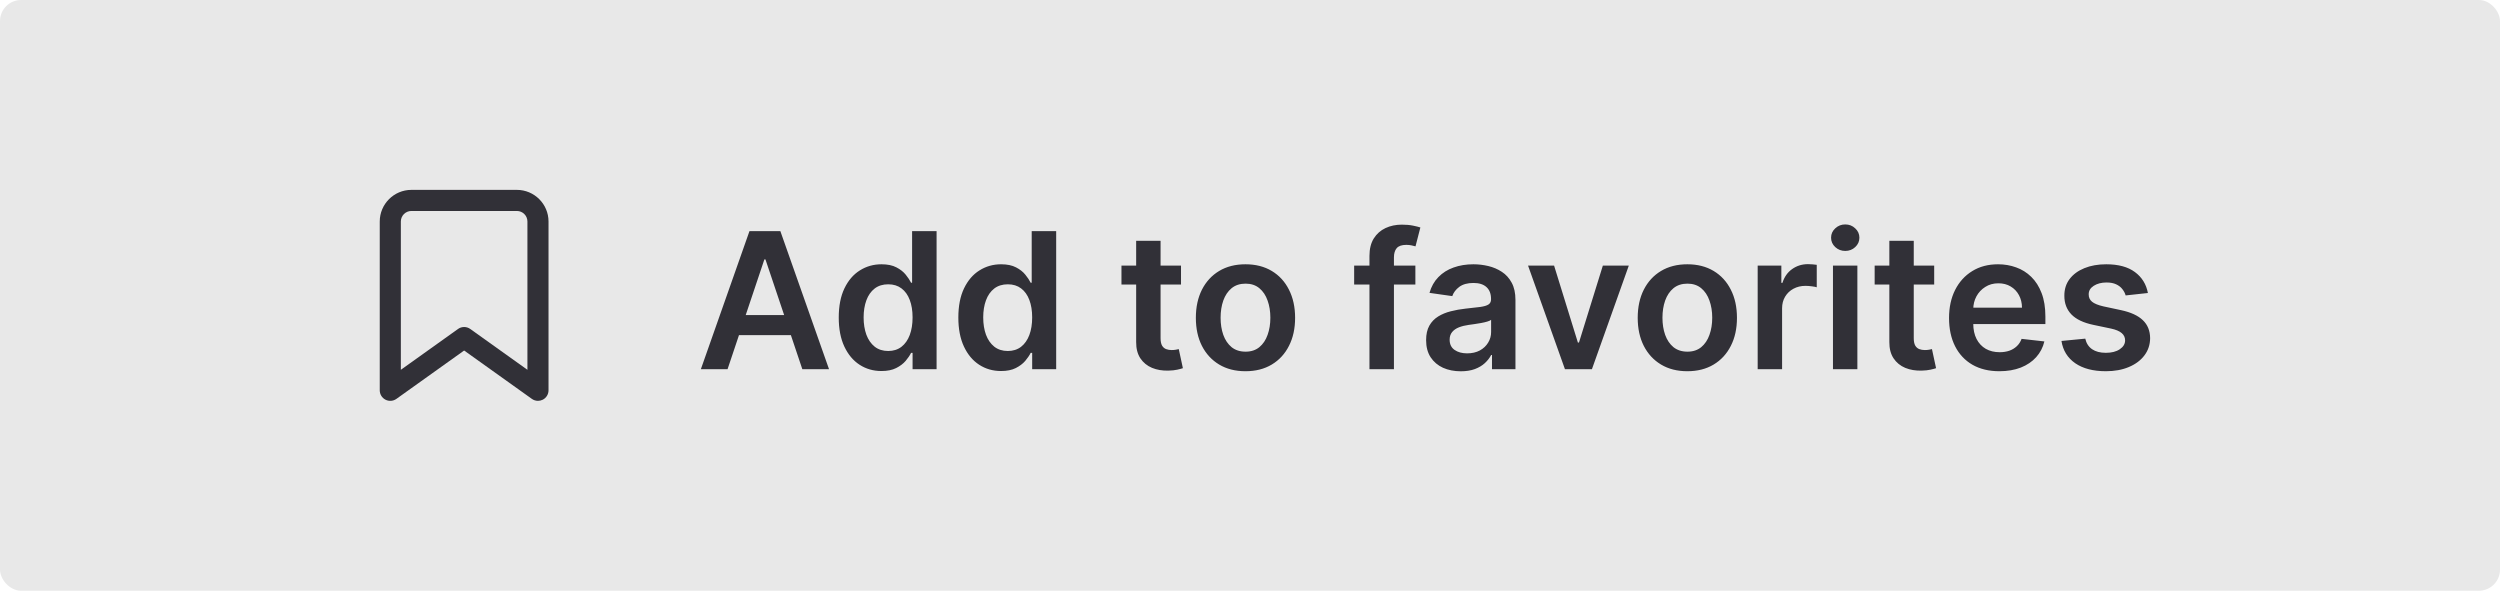<svg width="237" height="56" viewBox="0 0 237 56" fill="none" xmlns="http://www.w3.org/2000/svg">
<rect width="237" height="56" rx="2" fill="#E8E8E8"/>
<path fill-rule="evenodd" clip-rule="evenodd" d="M44 31C44.204 31 44.407 31.062 44.581 31.187L50 35.057V21C50 20.449 49.552 20 49 20H39C38.449 20 38 20.449 38 21V35.057L43.419 31.187C43.593 31.062 43.796 31 44 31ZM51 38C50.795 38 50.592 37.937 50.419 37.813L44 33.229L37.581 37.813C37.277 38.032 36.875 38.062 36.542 37.89C36.209 37.718 36 37.375 36 37V21C36 19.346 37.346 18 39 18H49C50.654 18 52 19.346 52 21V37C52 37.375 51.791 37.718 51.458 37.89C51.313 37.963 51.156 38 51 38Z" fill="#313037"/>
<path d="M68.972 35H66.441L71.05 21.909H73.977L78.592 35H76.061L72.565 24.594H72.462L68.972 35ZM69.055 29.867H75.959V31.772H69.055V29.867ZM83.559 35.173C82.788 35.173 82.097 34.974 81.488 34.578C80.879 34.182 80.397 33.606 80.043 32.852C79.69 32.098 79.513 31.182 79.513 30.104C79.513 29.013 79.692 28.092 80.05 27.342C80.412 26.588 80.9 26.019 81.513 25.636C82.127 25.248 82.811 25.054 83.565 25.054C84.141 25.054 84.614 25.152 84.984 25.348C85.355 25.54 85.649 25.772 85.867 26.045C86.084 26.313 86.252 26.567 86.371 26.805H86.467V21.909H88.788V35H86.512V33.453H86.371C86.252 33.692 86.079 33.945 85.854 34.214C85.628 34.478 85.329 34.704 84.959 34.891C84.588 35.079 84.121 35.173 83.559 35.173ZM84.204 33.274C84.695 33.274 85.112 33.142 85.457 32.878C85.803 32.609 86.065 32.236 86.244 31.759C86.423 31.282 86.512 30.726 86.512 30.091C86.512 29.456 86.423 28.904 86.244 28.435C86.069 27.967 85.809 27.602 85.464 27.342C85.123 27.082 84.703 26.952 84.204 26.952C83.689 26.952 83.258 27.087 82.913 27.355C82.568 27.624 82.308 27.994 82.133 28.467C81.959 28.94 81.871 29.482 81.871 30.091C81.871 30.704 81.959 31.252 82.133 31.734C82.312 32.211 82.575 32.588 82.92 32.865C83.269 33.138 83.697 33.274 84.204 33.274ZM94.897 35.173C94.126 35.173 93.435 34.974 92.826 34.578C92.216 34.182 91.735 33.606 91.381 32.852C91.028 32.098 90.851 31.182 90.851 30.104C90.851 29.013 91.03 28.092 91.388 27.342C91.75 26.588 92.238 26.019 92.851 25.636C93.465 25.248 94.149 25.054 94.903 25.054C95.478 25.054 95.951 25.152 96.322 25.348C96.693 25.54 96.987 25.772 97.204 26.045C97.422 26.313 97.59 26.567 97.709 26.805H97.805V21.909H100.126V35H97.85V33.453H97.709C97.59 33.692 97.417 33.945 97.192 34.214C96.966 34.478 96.667 34.704 96.297 34.891C95.926 35.079 95.459 35.173 94.897 35.173ZM95.542 33.274C96.032 33.274 96.45 33.142 96.795 32.878C97.14 32.609 97.403 32.236 97.582 31.759C97.76 31.282 97.85 30.726 97.85 30.091C97.85 29.456 97.76 28.904 97.582 28.435C97.407 27.967 97.147 27.602 96.802 27.342C96.461 27.082 96.041 26.952 95.542 26.952C95.027 26.952 94.596 27.087 94.251 27.355C93.906 27.624 93.646 27.994 93.471 28.467C93.297 28.94 93.209 29.482 93.209 30.091C93.209 30.704 93.297 31.252 93.471 31.734C93.65 32.211 93.912 32.588 94.258 32.865C94.607 33.138 95.035 33.274 95.542 33.274ZM111.959 25.182V26.972H106.315V25.182H111.959ZM107.708 22.829H110.022V32.047C110.022 32.358 110.069 32.597 110.163 32.763C110.261 32.925 110.388 33.035 110.546 33.095C110.704 33.155 110.879 33.185 111.07 33.185C111.215 33.185 111.347 33.174 111.467 33.153C111.59 33.131 111.684 33.112 111.748 33.095L112.138 34.904C112.014 34.947 111.837 34.994 111.607 35.045C111.381 35.096 111.104 35.126 110.776 35.134C110.197 35.151 109.675 35.064 109.21 34.872C108.746 34.676 108.377 34.374 108.104 33.965C107.836 33.555 107.704 33.044 107.708 32.43V22.829ZM118.071 35.192C117.112 35.192 116.281 34.981 115.578 34.559C114.875 34.137 114.33 33.547 113.942 32.788C113.558 32.03 113.367 31.143 113.367 30.129C113.367 29.115 113.558 28.227 113.942 27.464C114.33 26.701 114.875 26.109 115.578 25.687C116.281 25.265 117.112 25.054 118.071 25.054C119.03 25.054 119.861 25.265 120.564 25.687C121.267 26.109 121.811 26.701 122.194 27.464C122.582 28.227 122.776 29.115 122.776 30.129C122.776 31.143 122.582 32.03 122.194 32.788C121.811 33.547 121.267 34.137 120.564 34.559C119.861 34.981 119.03 35.192 118.071 35.192ZM118.084 33.338C118.604 33.338 119.039 33.195 119.388 32.91C119.737 32.62 119.997 32.232 120.168 31.746C120.343 31.261 120.43 30.72 120.43 30.123C120.43 29.522 120.343 28.979 120.168 28.493C119.997 28.003 119.737 27.613 119.388 27.323C119.039 27.033 118.604 26.889 118.084 26.889C117.551 26.889 117.108 27.033 116.754 27.323C116.405 27.613 116.143 28.003 115.968 28.493C115.798 28.979 115.713 29.522 115.713 30.123C115.713 30.72 115.798 31.261 115.968 31.746C116.143 32.232 116.405 32.62 116.754 32.91C117.108 33.195 117.551 33.338 118.084 33.338ZM134.178 25.182V26.972H128.374V25.182H134.178ZM129.825 35V24.255C129.825 23.595 129.961 23.045 130.234 22.606C130.511 22.167 130.881 21.839 131.346 21.621C131.81 21.404 132.326 21.296 132.893 21.296C133.293 21.296 133.649 21.327 133.96 21.391C134.271 21.455 134.501 21.513 134.651 21.564L134.19 23.354C134.092 23.324 133.969 23.294 133.82 23.264C133.67 23.23 133.504 23.213 133.321 23.213C132.891 23.213 132.586 23.317 132.407 23.526C132.232 23.731 132.145 24.025 132.145 24.408V35H129.825ZM138.481 35.198C137.859 35.198 137.298 35.087 136.8 34.866C136.306 34.64 135.914 34.307 135.624 33.869C135.338 33.43 135.195 32.889 135.195 32.245C135.195 31.691 135.298 31.233 135.502 30.871C135.707 30.509 135.986 30.219 136.34 30.001C136.693 29.784 137.092 29.62 137.535 29.509C137.982 29.394 138.445 29.311 138.922 29.26C139.497 29.2 139.964 29.147 140.322 29.1C140.68 29.049 140.94 28.972 141.102 28.87C141.268 28.764 141.351 28.599 141.351 28.378V28.34C141.351 27.858 141.208 27.485 140.923 27.221C140.637 26.957 140.226 26.825 139.689 26.825C139.122 26.825 138.673 26.948 138.34 27.195C138.012 27.442 137.791 27.734 137.676 28.071L135.515 27.764C135.686 27.168 135.967 26.669 136.359 26.268C136.751 25.864 137.23 25.561 137.797 25.361C138.364 25.156 138.99 25.054 139.676 25.054C140.149 25.054 140.62 25.109 141.089 25.22C141.558 25.331 141.986 25.514 142.374 25.77C142.762 26.021 143.073 26.364 143.307 26.799C143.546 27.234 143.665 27.777 143.665 28.429V35H141.441V33.651H141.364C141.223 33.924 141.025 34.18 140.769 34.418C140.518 34.653 140.2 34.842 139.817 34.987C139.438 35.128 138.992 35.198 138.481 35.198ZM139.082 33.498C139.546 33.498 139.949 33.406 140.29 33.223C140.631 33.035 140.893 32.788 141.076 32.481C141.264 32.175 141.357 31.84 141.357 31.478V30.321C141.285 30.381 141.161 30.436 140.987 30.487C140.816 30.538 140.624 30.583 140.411 30.621C140.198 30.66 139.987 30.694 139.779 30.724C139.57 30.754 139.389 30.779 139.235 30.8C138.89 30.847 138.581 30.924 138.308 31.03C138.036 31.137 137.82 31.286 137.663 31.478C137.505 31.666 137.426 31.908 137.426 32.207C137.426 32.633 137.582 32.955 137.893 33.172C138.204 33.389 138.6 33.498 139.082 33.498ZM154.41 25.182L150.914 35H148.357L144.86 25.182H147.328L149.584 32.475H149.686L151.949 25.182H154.41ZM159.96 35.192C159.001 35.192 158.17 34.981 157.467 34.559C156.764 34.137 156.218 33.547 155.831 32.788C155.447 32.03 155.255 31.143 155.255 30.129C155.255 29.115 155.447 28.227 155.831 27.464C156.218 26.701 156.764 26.109 157.467 25.687C158.17 25.265 159.001 25.054 159.96 25.054C160.919 25.054 161.75 25.265 162.453 25.687C163.156 26.109 163.699 26.701 164.083 27.464C164.471 28.227 164.664 29.115 164.664 30.129C164.664 31.143 164.471 32.03 164.083 32.788C163.699 33.547 163.156 34.137 162.453 34.559C161.75 34.981 160.919 35.192 159.96 35.192ZM159.973 33.338C160.493 33.338 160.927 33.195 161.277 32.91C161.626 32.62 161.886 32.232 162.056 31.746C162.231 31.261 162.319 30.72 162.319 30.123C162.319 29.522 162.231 28.979 162.056 28.493C161.886 28.003 161.626 27.613 161.277 27.323C160.927 27.033 160.493 26.889 159.973 26.889C159.44 26.889 158.997 27.033 158.643 27.323C158.294 27.613 158.032 28.003 157.857 28.493C157.686 28.979 157.601 29.522 157.601 30.123C157.601 30.72 157.686 31.261 157.857 31.746C158.032 32.232 158.294 32.62 158.643 32.91C158.997 33.195 159.44 33.338 159.973 33.338ZM166.628 35V25.182H168.872V26.818H168.974C169.153 26.251 169.46 25.815 169.895 25.508C170.334 25.197 170.834 25.041 171.397 25.041C171.525 25.041 171.667 25.048 171.825 25.06C171.987 25.069 172.121 25.084 172.228 25.105V27.234C172.13 27.2 171.974 27.17 171.761 27.144C171.552 27.114 171.35 27.099 171.154 27.099C170.732 27.099 170.353 27.191 170.016 27.374C169.684 27.553 169.422 27.803 169.23 28.122C169.038 28.442 168.942 28.81 168.942 29.228V35H166.628ZM173.765 35V25.182H176.079V35H173.765ZM174.928 23.788C174.562 23.788 174.247 23.667 173.982 23.424C173.718 23.177 173.586 22.881 173.586 22.535C173.586 22.186 173.718 21.89 173.982 21.647C174.247 21.4 174.562 21.276 174.928 21.276C175.299 21.276 175.615 21.4 175.874 21.647C176.139 21.89 176.271 22.186 176.271 22.535C176.271 22.881 176.139 23.177 175.874 23.424C175.615 23.667 175.299 23.788 174.928 23.788ZM183.361 25.182V26.972H177.717V25.182H183.361ZM179.11 22.829H181.424V32.047C181.424 32.358 181.471 32.597 181.565 32.763C181.663 32.925 181.791 33.035 181.949 33.095C182.106 33.155 182.281 33.185 182.473 33.185C182.618 33.185 182.75 33.174 182.869 33.153C182.993 33.131 183.086 33.112 183.15 33.095L183.54 34.904C183.417 34.947 183.24 34.994 183.01 35.045C182.784 35.096 182.507 35.126 182.179 35.134C181.599 35.151 181.077 35.064 180.613 34.872C180.148 34.676 179.779 34.374 179.507 33.965C179.238 33.555 179.106 33.044 179.11 32.43V22.829ZM189.537 35.192C188.553 35.192 187.703 34.987 186.987 34.578C186.275 34.165 185.728 33.581 185.344 32.827C184.961 32.068 184.769 31.175 184.769 30.148C184.769 29.139 184.961 28.252 185.344 27.489C185.732 26.722 186.273 26.126 186.968 25.7C187.662 25.269 188.479 25.054 189.416 25.054C190.021 25.054 190.592 25.152 191.129 25.348C191.67 25.54 192.148 25.838 192.561 26.243C192.979 26.648 193.307 27.163 193.545 27.79C193.784 28.412 193.903 29.153 193.903 30.014V30.724H185.856V29.164H191.685C191.681 28.721 191.585 28.327 191.398 27.982C191.21 27.632 190.948 27.357 190.611 27.157C190.279 26.957 189.891 26.857 189.448 26.857C188.975 26.857 188.559 26.972 188.202 27.202C187.844 27.428 187.564 27.726 187.364 28.097C187.168 28.463 187.068 28.866 187.064 29.305V30.666C187.064 31.237 187.168 31.727 187.377 32.136C187.586 32.541 187.878 32.852 188.253 33.07C188.628 33.283 189.067 33.389 189.569 33.389C189.906 33.389 190.211 33.342 190.483 33.249C190.756 33.151 190.993 33.008 191.193 32.82C191.393 32.633 191.545 32.401 191.647 32.124L193.807 32.367C193.671 32.938 193.411 33.436 193.028 33.862C192.648 34.284 192.162 34.612 191.57 34.847C190.978 35.077 190.3 35.192 189.537 35.192ZM203.621 27.777L201.511 28.007C201.452 27.794 201.347 27.594 201.198 27.406C201.053 27.219 200.857 27.067 200.61 26.952C200.363 26.837 200.06 26.78 199.702 26.78C199.221 26.78 198.816 26.884 198.488 27.093C198.164 27.302 198.004 27.572 198.009 27.905C198.004 28.19 198.109 28.423 198.322 28.602C198.539 28.78 198.897 28.928 199.396 29.043L201.07 29.401C201.999 29.601 202.69 29.918 203.141 30.353C203.597 30.788 203.827 31.357 203.832 32.06C203.827 32.678 203.646 33.223 203.288 33.696C202.935 34.165 202.442 34.531 201.812 34.795C201.181 35.06 200.457 35.192 199.638 35.192C198.437 35.192 197.469 34.94 196.737 34.438C196.004 33.93 195.567 33.225 195.426 32.322L197.683 32.104C197.785 32.548 198.002 32.882 198.335 33.108C198.667 33.334 199.099 33.447 199.632 33.447C200.182 33.447 200.623 33.334 200.955 33.108C201.292 32.882 201.46 32.603 201.46 32.271C201.46 31.989 201.352 31.757 201.134 31.574C200.921 31.391 200.589 31.25 200.137 31.152L198.462 30.8C197.521 30.604 196.824 30.274 196.372 29.81C195.92 29.341 195.697 28.749 195.701 28.033C195.697 27.428 195.861 26.903 196.193 26.46C196.53 26.013 196.996 25.668 197.593 25.425C198.194 25.178 198.886 25.054 199.67 25.054C200.821 25.054 201.727 25.299 202.387 25.789C203.052 26.279 203.463 26.942 203.621 27.777Z" fill="#313037"/>
</svg>
